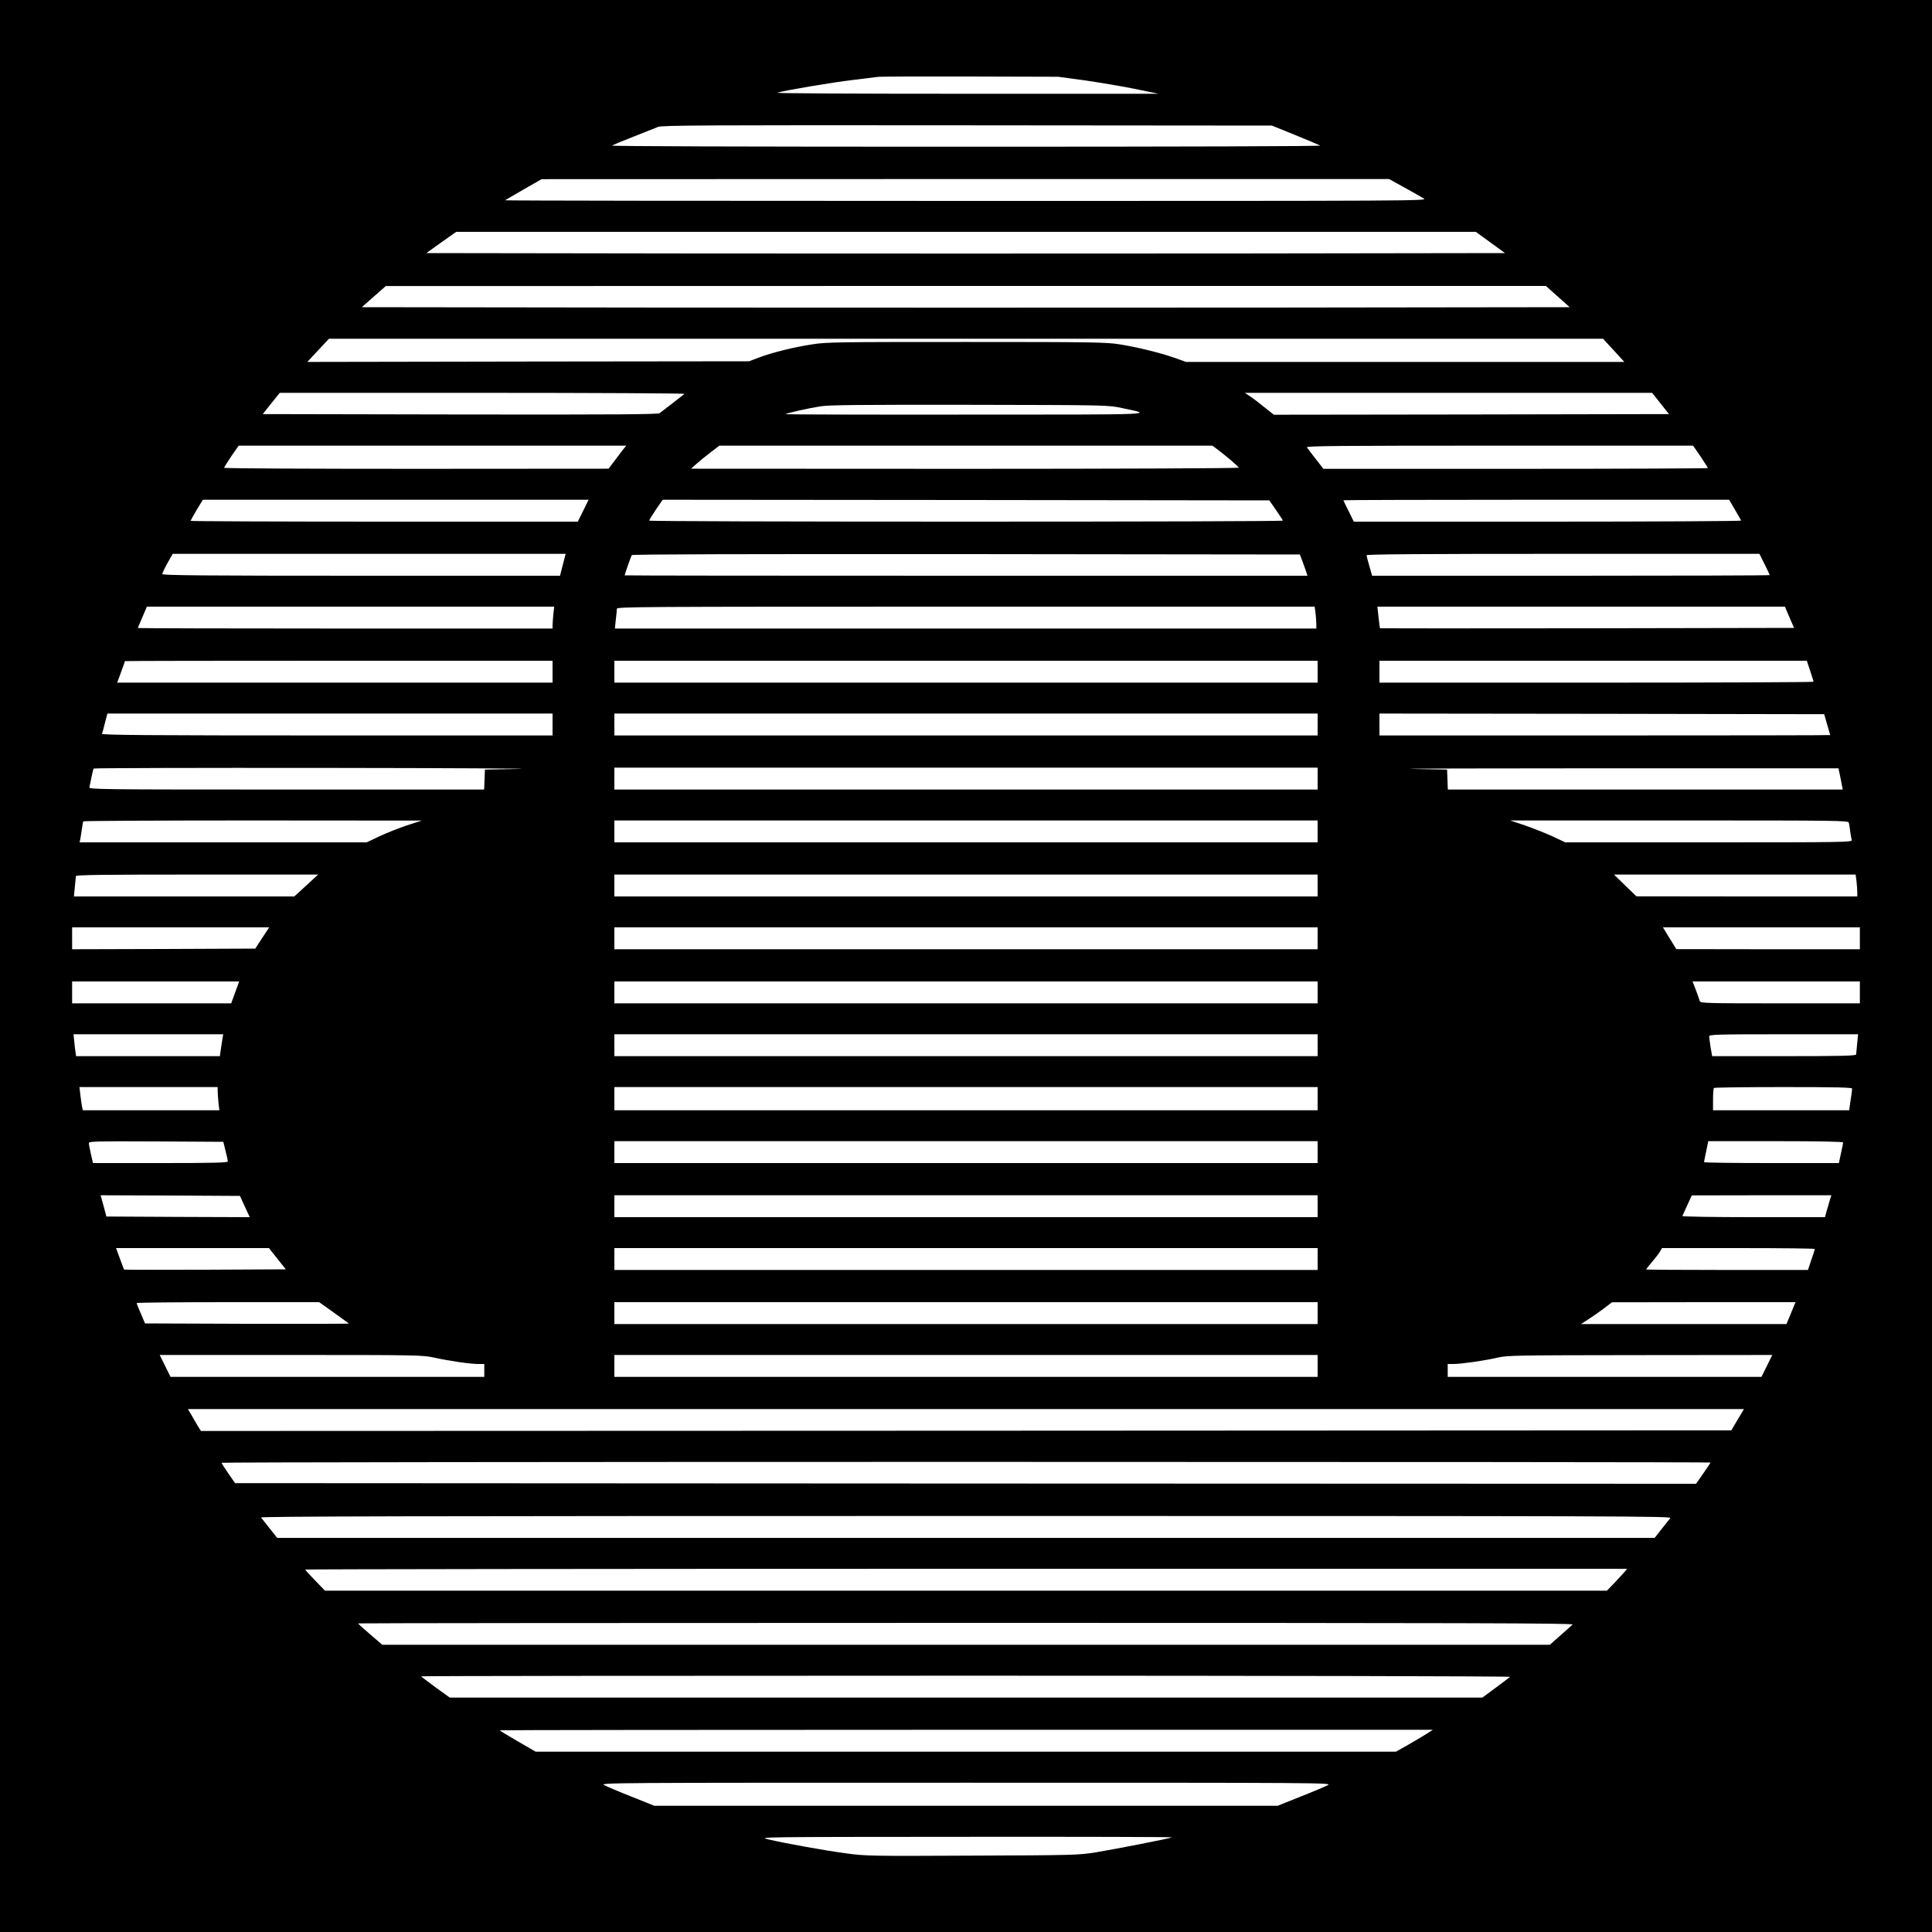 <?xml version="1.0" standalone="no"?>
<!DOCTYPE svg PUBLIC "-//W3C//DTD SVG 20010904//EN"
 "http://www.w3.org/TR/2001/REC-SVG-20010904/DTD/svg10.dtd">
<svg version="1.0" xmlns="http://www.w3.org/2000/svg"
 width="1500pt" height="1500pt" viewBox="0 0 1500 1500"
 preserveAspectRatio="xMidYMid meet">
<g transform="translate(0,1500) scale(0.1,-0.1)"
fill="#000000" stroke="none">
<path d="M0 7500 l0 -7500 7500 0 7500 0 0 7500 0 7500 -7500 0 -7500 0 0
-7500z m8415 6877 c110 -16 286 -45 390 -66 l190 -39 -1495 0 c-852 0 -1483 3
-1466 8 58 18 426 80 586 99 91 11 179 22 195 24 17 3 338 4 715 3 l685 -2
200 -27z m1640 -425 c98 -40 186 -77 195 -82 9 -6 -1102 -9 -2750 -9 -1727 0
-2759 3 -2749 9 9 5 85 37 170 70 85 34 170 67 189 75 30 12 391 14 2400 12
l2365 -2 180 -73z m849 -408 c65 -36 133 -74 150 -85 31 -19 -24 -19 -3553
-19 -1971 0 -3582 2 -3580 5 3 2 68 40 144 84 l140 80 3290 1 3290 0 119 -66z
m667 -426 l114 -83 -2092 -3 c-1150 -1 -3034 -1 -4187 0 l-2096 3 116 83 116
82 3958 0 3958 0 113 -82z m523 -420 l93 -83 -2344 -3 c-1288 -1 -3398 -1
-4688 0 l-2346 3 93 82 93 82 4503 1 4504 0 92 -82z m435 -418 l82 -90 -1701
0 -1702 0 -86 31 c-118 41 -293 84 -432 106 -105 16 -205 18 -1190 18 -987 0
-1084 -1 -1190 -18 -149 -23 -303 -61 -410 -100 l-85 -32 -1715 -2 -1714 -3
39 42 c22 24 60 64 85 91 l44 47 4946 0 4946 0 83 -90z m-7215 -338 c-9 -9
-160 -125 -193 -150 -14 -9 -334 -12 -1549 -10 l-1532 3 66 83 66 82 1576 0
c867 0 1572 -4 1566 -8z m7578 -74 l66 -83 -1534 -3 -1534 -2 -73 58 c-39 32
-90 71 -112 85 l-40 27 1581 0 1581 0 65 -82z m-4182 -36 c251 -53 317 -51
-1207 -51 -772 -1 -1403 1 -1403 3 0 7 173 46 269 61 69 11 297 13 1161 12
1074 -2 1075 -2 1180 -25z m-3874 -324 c-14 -18 -45 -59 -68 -90 l-43 -57
-1492 -1 c-821 0 -1493 3 -1493 8 0 4 25 44 56 90 l57 82 1505 0 1505 0 -27
-32z m4629 -7 c67 -51 149 -122 153 -132 2 -5 -939 -9 -2125 -9 l-2128 1 45
40 c25 22 74 62 110 89 l65 50 1914 0 1914 0 52 -39z m3738 -45 c31 -47 57
-87 57 -90 0 -3 -672 -6 -1492 -6 l-1493 0 -60 77 c-33 42 -64 83 -68 90 -7
11 262 13 1495 13 l1503 0 58 -84z m-8675 -421 l-42 -85 -1503 0 c-827 0
-1503 3 -1503 6 0 3 21 41 47 85 l48 79 1497 0 1498 0 -42 -85z m5379 5 c29
-41 52 -78 53 -82 0 -5 -1107 -8 -2460 -8 -1353 0 -2460 3 -2460 8 0 4 24 42
52 85 l53 77 2355 -2 2355 -3 52 -75z m3563 3 c25 -42 46 -81 48 -85 2 -4
-674 -8 -1502 -8 l-1505 0 -40 81 c-23 45 -41 83 -41 85 0 2 674 4 1498 4
l1497 0 45 -77z m-9084 -365 c-3 -13 -13 -51 -22 -85 l-16 -63 -1544 0 c-1229
0 -1544 3 -1544 13 0 6 18 45 40 85 l41 72 1526 0 1525 0 -6 -22z m5729 -43
c12 -33 25 -70 29 -82 l7 -23 -2650 0 c-1458 0 -2651 1 -2651 3 0 7 49 148 55
157 4 7 871 9 2597 8 l2590 -3 23 -60z m3585 -15 c22 -44 40 -82 40 -85 0 -3
-695 -5 -1543 -5 l-1544 0 -21 74 c-12 41 -22 79 -22 85 0 8 434 11 1525 11
l1525 0 40 -80z m-9404 -391 c-3 -34 -6 -73 -6 -85 l0 -24 -1610 0 c-885 0
-1610 2 -1610 4 0 2 12 30 26 62 14 33 30 69 35 82 l9 22 1581 0 1582 0 -7
-61z m5918 9 c3 -29 6 -68 6 -85 l0 -33 -2723 0 -2723 0 7 68 c5 37 8 75 8 85
1 16 137 17 2710 17 l2708 0 7 -52z m3679 -30 l36 -83 -1606 -3 c-884 -1
-1607 -1 -1609 0 -1 2 -6 40 -11 86 l-9 82 1582 0 1582 0 35 -82z m-9603 -423
l0 -85 -1690 0 -1690 0 30 82 c17 45 30 83 30 85 0 2 747 3 1660 3 l1660 0 0
-85z m5940 0 l0 -85 -2730 0 -2730 0 0 85 0 85 2730 0 2730 0 0 -85z m3824 7
c14 -42 26 -80 26 -85 0 -4 -758 -7 -1685 -7 l-1685 0 0 85 0 85 1659 0 1659
0 26 -78z m-9764 -417 l0 -85 -1751 0 c-1397 0 -1750 3 -1747 13 3 6 13 45 23
85 l19 72 1728 0 1728 0 0 -85z m5940 0 l0 -85 -2730 0 -2730 0 0 85 0 85
2730 0 2730 0 0 -85z m3956 0 c13 -44 24 -81 24 -82 0 -2 -787 -3 -1750 -3
l-1750 0 0 85 0 85 1726 -2 1727 -3 23 -80z m-10156 -345 l-265 -5 -3 -77 -3
-78 -1535 0 c-1457 0 -1535 1 -1530 18 2 9 10 44 16 77 7 33 14 63 17 68 2 4
806 6 1786 5 980 -1 1663 -5 1517 -8z m6200 -75 l0 -85 -2730 0 -2730 0 0 85
0 85 2730 0 2730 0 0 -85z m4061 -2 l16 -83 -1533 0 -1533 0 -3 78 -3 77 -265
5 c-146 3 538 5 1520 5 l1784 0 17 -82z m-11131 -361 c-63 -21 -159 -59 -214
-85 l-99 -47 -1114 0 -1115 0 6 28 c3 15 8 50 12 77 4 28 8 53 11 58 2 4 595
7 1316 7 l1312 -1 -115 -37z m7070 -47 l0 -85 -2730 0 -2730 0 0 85 0 85 2730
0 2730 0 0 -85z m4124 68 c3 -10 8 -40 11 -68 4 -27 9 -58 12 -67 4 -17 -54
-18 -1110 -18 l-1114 0 -98 46 c-54 25 -151 63 -214 85 l-116 39 1312 0 c1241
0 1312 -1 1317 -17z m-11976 -488 l-93 -85 -855 0 -856 0 7 73 c4 39 8 78 8
85 1 9 196 12 941 12 l940 0 -92 -85z m7852 0 l0 -85 -2730 0 -2730 0 0 85 0
85 2730 0 2730 0 0 -85z m4184 33 c3 -29 6 -68 6 -85 l0 -33 -857 0 -858 1
-87 84 -87 85 938 0 938 0 7 -52z m-12378 -440 l-54 -83 -711 -3 -711 -2 0 85
0 85 765 0 765 0 -54 -82z m8194 -3 l0 -85 -2730 0 -2730 0 0 85 0 85 2730 0
2730 0 0 -85z m4210 0 l0 -85 -712 0 -713 1 -52 84 -52 85 765 0 764 0 0 -85z
m-12614 -420 l-31 -85 -617 0 -618 0 0 85 0 85 648 0 649 0 -31 -85z m8404 0
l0 -85 -2730 0 -2730 0 0 85 0 85 2730 0 2730 0 0 -85z m4210 0 l0 -85 -619 0
c-581 0 -619 1 -624 18 -2 9 -16 47 -30 85 l-26 67 649 0 650 0 0 -85z
m-12714 -367 c-4 -24 -10 -62 -13 -85 l-6 -43 -558 0 -558 0 -5 33 c-3 17 -7
56 -10 85 l-5 52 581 0 581 0 -7 -42z m8504 -43 l0 -85 -2730 0 -2730 0 0 85
0 85 2730 0 2730 0 0 -85z m4189 13 c-4 -40 -8 -79 -8 -85 -1 -10 -120 -13
-560 -13 l-558 0 -12 69 c-6 39 -11 77 -11 85 0 14 61 16 578 16 l578 0 -7
-72z m-12729 -367 c0 -15 3 -56 6 -90 l7 -61 -530 0 -530 0 -6 28 c-3 15 -9
55 -13 90 l-7 62 537 0 536 0 0 -29z m8540 -61 l0 -90 -2730 0 -2730 0 0 90 0
90 2730 0 2730 0 0 -90z m4150 78 c0 -7 -5 -48 -12 -90 l-11 -78 -529 0 -528
0 0 83 c0 46 3 87 7 90 3 4 246 7 540 7 420 0 533 -3 533 -12z m-12629 -483
c10 -38 18 -76 18 -82 1 -10 -110 -13 -523 -13 l-524 0 -16 69 c-9 39 -16 77
-16 86 0 14 54 15 522 13 l522 -3 17 -70z m8479 -10 l0 -85 -2730 0 -2730 0 0
85 0 85 2730 0 2730 0 0 -85z m4080 75 c0 -5 -7 -43 -17 -85 l-16 -75 -524 0
c-287 0 -523 3 -523 7 0 4 8 43 17 85 l16 78 524 0 c332 0 523 -4 523 -10z
m-12409 -498 l38 -82 -556 2 -557 3 -22 83 -23 82 541 -2 541 -3 38 -83z
m8329 3 l0 -85 -2730 0 -2730 0 0 85 0 85 2730 0 2730 0 0 -85z m3980 58 c-5
-16 -16 -54 -25 -85 l-16 -58 -555 0 c-311 0 -554 4 -552 9 2 4 19 43 38 84
l35 76 542 1 542 0 -9 -27z m-12057 -465 l66 -83 -626 -3 c-344 -1 -627 -1
-629 1 -2 1 -16 40 -33 85 l-30 82 593 0 594 0 65 -82z m8077 -3 l0 -85 -2730
0 -2730 0 0 85 0 85 2730 0 2730 0 0 -85z m3860 78 c0 -5 -12 -43 -27 -85
l-26 -78 -629 0 c-345 0 -628 2 -628 4 0 2 21 28 46 58 25 29 53 65 62 81 l16
27 593 0 c326 0 593 -3 593 -7z m-11498 -494 c62 -45 115 -83 117 -85 3 -2
-353 -3 -789 -2 l-794 3 -32 75 c-18 41 -33 78 -33 83 -1 4 318 7 708 7 l709
0 114 -81z m7638 -4 l0 -85 -2730 0 -2730 0 0 85 0 85 2730 0 2730 0 0 -85z
m3691 38 c-11 -27 -27 -65 -35 -85 l-16 -38 -798 0 -797 0 60 39 c33 21 87 59
120 84 l60 46 712 1 713 0 -19 -47z m-10548 -384 c114 -25 276 -49 340 -49
l47 0 0 -50 0 -50 -1218 0 -1218 0 -42 85 -42 85 1020 0 c993 0 1023 -1 1113
-21z m6857 -64 l0 -85 -2730 0 -2730 0 0 85 0 85 2730 0 2730 0 0 -85z m3488
0 l-42 -85 -1218 0 -1218 0 0 50 0 50 45 0 c60 0 242 26 340 49 75 18 140 19
1107 20 l1028 1 -42 -85z m-227 -417 l-49 -83 -5941 -3 -5941 -2 -23 37 c-13
21 -35 59 -50 86 l-28 47 6040 0 6041 0 -49 -82z m-211 -333 c0 -3 -25 -42
-56 -85 l-56 -80 -5671 2 -5672 3 -52 75 c-29 41 -52 78 -53 83 0 4 2601 7
5780 7 3179 0 5780 -2 5780 -5z m-312 -432 c-8 -10 -38 -48 -68 -85 l-53 -68
-5348 0 -5347 0 -58 73 c-31 39 -62 78 -67 85 -8 9 1089 12 5473 12 5221 0
5482 -1 5468 -17z m-354 -416 c-10 -12 -45 -50 -78 -85 l-60 -62 -4976 0
-4977 0 -76 79 c-42 43 -77 81 -77 85 0 3 2309 6 5132 6 l5131 0 -19 -23z
m-404 -410 c-8 -7 -51 -46 -96 -85 l-81 -72 -4532 0 -4533 0 -94 81 c-52 44
-94 83 -94 85 0 2 2125 4 4722 4 3916 0 4720 -2 4708 -13z m-486 -406 c-5 -5
-55 -43 -112 -85 l-103 -76 -4009 0 -4008 0 -111 80 c-61 45 -111 83 -111 85
0 3 1904 5 4232 5 2423 0 4228 -4 4222 -9z m-649 -443 c-27 -17 -92 -56 -143
-85 l-94 -53 -3340 0 -3339 0 -140 81 c-76 44 -139 82 -139 85 0 2 1630 4
3623 4 l3622 0 -50 -32z m-766 -398 c-20 -10 -115 -51 -212 -89 l-177 -71
-2420 0 -2420 0 -177 71 c-97 38 -192 79 -212 89 -35 19 11 19 2809 19 2798 0
2844 0 2809 -19z m-1210 -405 c-8 -7 -435 -91 -594 -117 -135 -21 -167 -22
-958 -25 -781 -4 -825 -3 -974 17 -165 22 -476 78 -608 109 -80 19 -76 19
1529 20 885 1 1607 -1 1605 -4z"/>
</g>
</svg>
